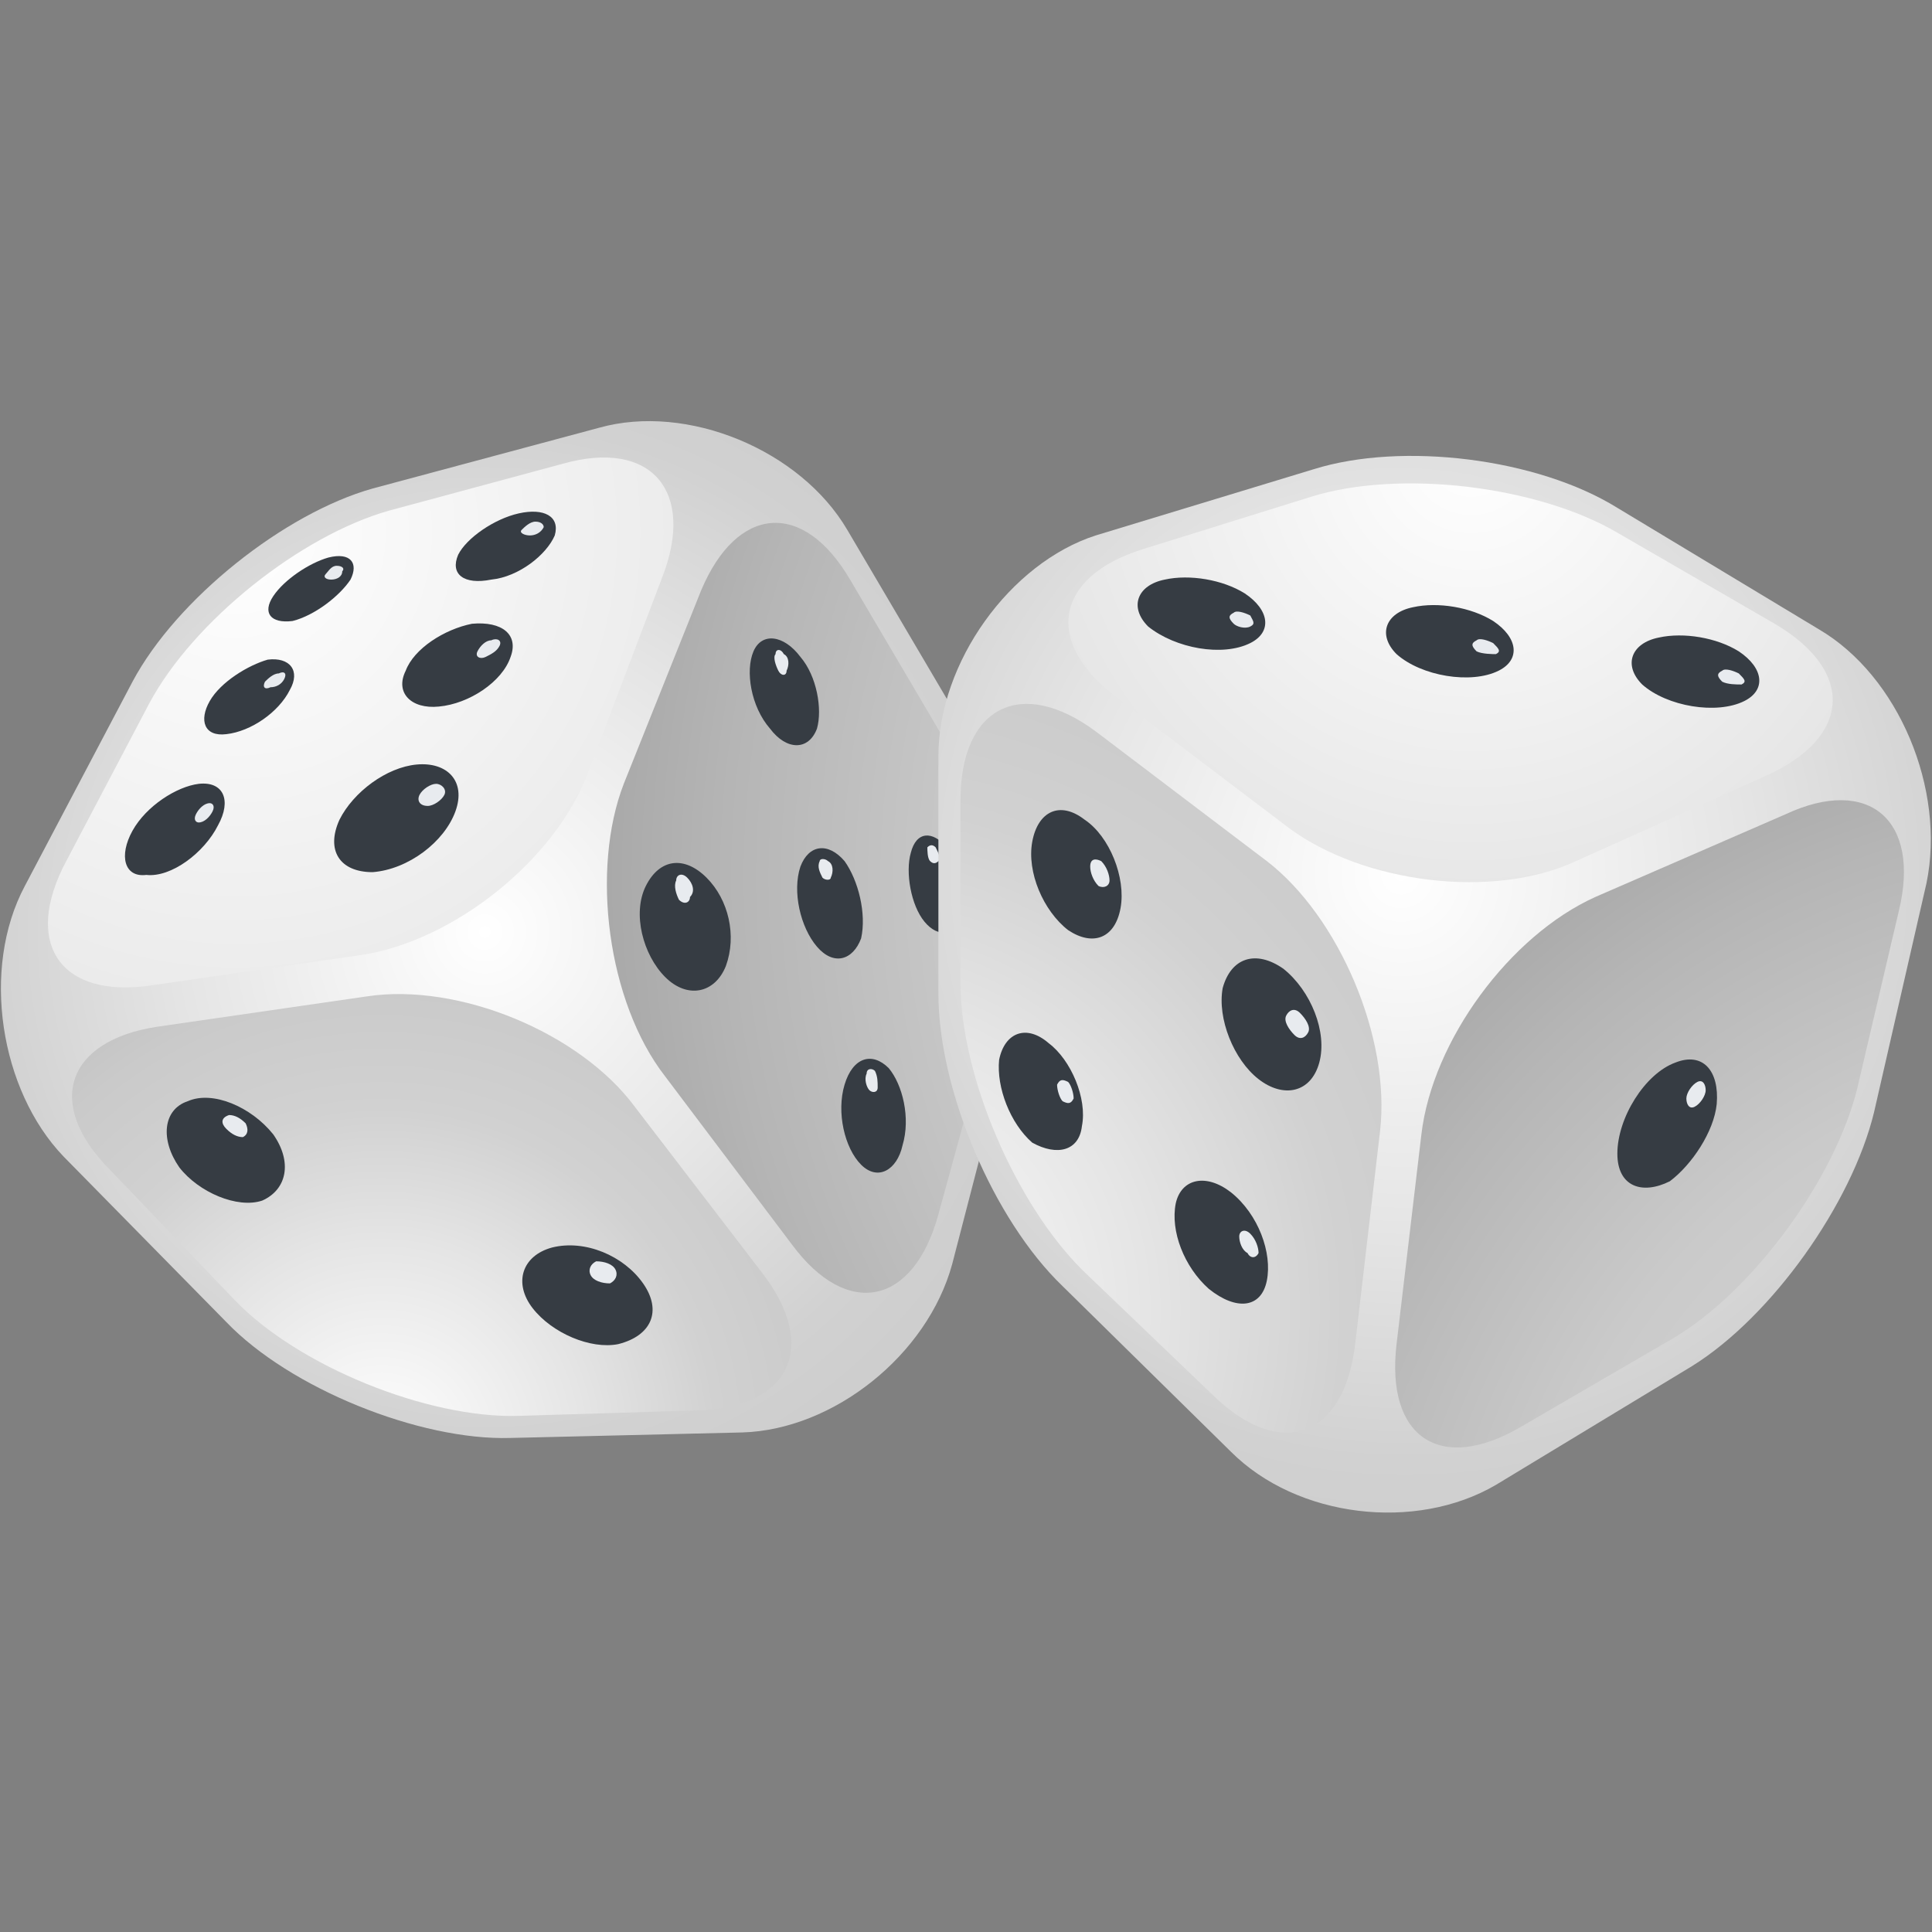 <?xml version="1.0" encoding="utf-8"?>
<!-- Generator: Adobe Illustrator 21.0.0, SVG Export Plug-In . SVG Version: 6.00 Build 0)  -->
<svg version="1.1" id="ico70_x5F_Other" xmlns="http://www.w3.org/2000/svg" xmlns:xlink="http://www.w3.org/1999/xlink" x="0px"
	 y="0px" viewBox="0 0 70 70" enable-background="new 0 0 70 70" xml:space="preserve">
<rect x="0" y="0" width="70" height="70" fill="#808080" stroke="none"/>
<g id="ico70_x5F_Other_1_">
	<g>
		
			<radialGradient id="SVGID_1_" cx="-1135.386" cy="424.381" r="39.336" gradientTransform="matrix(-0.784 0.625 0.615 0.797 -1133.575 405.151)" gradientUnits="userSpaceOnUse">
			<stop  offset="0" style="stop-color:#FFFFFF"/>
			<stop  offset="0.28" style="stop-color:#E5E5E5"/>
			<stop  offset="0.464" style="stop-color:#D1D1D1"/>
			<stop  offset="0.623" style="stop-color:#CACACA"/>
			<stop  offset="0.864" style="stop-color:#B5B5B5"/>
			<stop  offset="1" style="stop-color:#A6A6A6"/>
		</radialGradient>
		<path fill="url(#SVGID_1_)" d="M4.8,24.7c1.6-3,5.5-6.1,8.7-7l8.2-2.2c3.2-0.9,7.3,0.8,9,3.7l4.3,7.3c1.7,2.9,2.4,7.9,1.6,11.2
			l-2.1,8.1c-0.9,3.3-4.3,6-7.6,6.1l-8.4,0.2c-3.3,0.1-8-1.8-10.3-4.2l-5.9-6c-2.3-2.4-3-6.8-1.4-9.8L4.8,24.7z"/>
		
			<radialGradient id="SVGID_2_" cx="-1170.222" cy="449.245" r="39.378" gradientTransform="matrix(-0.784 0.625 0.615 0.797 -1133.575 405.151)" gradientUnits="userSpaceOnUse">
			<stop  offset="0" style="stop-color:#FFFFFF"/>
			<stop  offset="0.28" style="stop-color:#E5E5E5"/>
			<stop  offset="0.464" style="stop-color:#D1D1D1"/>
			<stop  offset="0.623" style="stop-color:#CACACA"/>
			<stop  offset="0.864" style="stop-color:#B5B5B5"/>
			<stop  offset="1" style="stop-color:#A6A6A6"/>
		</radialGradient>
		<path fill="url(#SVGID_2_)" d="M35.7,37.8c0.9-3.3,0.2-8.3-1.6-11.2L30.8,21c-1.7-2.9-4.1-2.7-5.4,0.4l-2.8,7
			c-1.2,3.1-0.6,7.9,1.5,10.6l4.6,6.1c2,2.7,4.4,2.2,5.3-1.1L35.7,37.8z"/>
		
			<radialGradient id="SVGID_3_" cx="-1137.072" cy="407.525" r="78.148" gradientTransform="matrix(-0.784 0.625 0.615 0.797 -1133.575 405.151)" gradientUnits="userSpaceOnUse">
			<stop  offset="0" style="stop-color:#FFFFFF"/>
			<stop  offset="0.28" style="stop-color:#E5E5E5"/>
			<stop  offset="0.464" style="stop-color:#D1D1D1"/>
			<stop  offset="0.623" style="stop-color:#CACACA"/>
			<stop  offset="0.864" style="stop-color:#B5B5B5"/>
			<stop  offset="1" style="stop-color:#A6A6A6"/>
		</radialGradient>
		<path fill="url(#SVGID_3_)" d="M24,20.9c1.2-3.1-0.4-5-3.6-4.1l-6.3,1.7c-3.2,0.9-7.1,4-8.7,7l-3,5.7c-1.6,3-0.2,5,3.1,4.5
			l7.6-1.1c3.3-0.5,7-3.4,8.2-6.6L24,20.9z"/>
		
			<radialGradient id="SVGID_4_" cx="-1121.058" cy="436.602" r="26.273" gradientTransform="matrix(-0.784 0.625 0.615 0.797 -1133.575 405.151)" gradientUnits="userSpaceOnUse">
			<stop  offset="0" style="stop-color:#FFFFFF"/>
			<stop  offset="0.28" style="stop-color:#E5E5E5"/>
			<stop  offset="0.464" style="stop-color:#D1D1D1"/>
			<stop  offset="0.623" style="stop-color:#CACACA"/>
			<stop  offset="0.864" style="stop-color:#B5B5B5"/>
			<stop  offset="1" style="stop-color:#A6A6A6"/>
		</radialGradient>
		<path fill="url(#SVGID_4_)" d="M23,40.1c-2-2.7-6.4-4.5-9.7-4l-7.6,1.1c-3.3,0.5-4.1,2.8-1.7,5.2l4.5,4.7c2.3,2.4,7,4.3,10.3,4.2
			l6.5-0.2c3.3-0.1,4.4-2.3,2.3-5L23,40.1z"/>
		<path fill="#363C43" d="M7.9,29.9c0.5-0.9,0.2-1.6-0.7-1.5c-0.8,0.1-1.9,0.8-2.4,1.7c-0.5,0.9-0.3,1.7,0.5,1.6
			C6.2,31.8,7.4,30.9,7.9,29.9z"/>
		<path fill="#363C43" d="M16.5,29.4c0.4-1.1-0.3-1.8-1.4-1.7c-1.1,0.1-2.3,1-2.8,2c-0.5,1.1,0,1.9,1.2,1.9
			C14.8,31.5,16.1,30.5,16.5,29.4z"/>
		<path fill="#363C43" d="M10.5,25c0.4-0.7,0-1.2-0.8-1.1C9,24.1,8,24.7,7.6,25.4c-0.4,0.7-0.2,1.3,0.6,1.2
			C9.1,26.5,10.1,25.8,10.5,25z"/>
		<path fill="#363C43" d="M18.5,23.8c0.3-0.8-0.3-1.3-1.4-1.2c-1,0.2-2.1,0.9-2.4,1.7c-0.4,0.8,0.2,1.4,1.2,1.3
			C17,25.5,18.2,24.7,18.5,23.8z"/>
		<path fill="#363C43" d="M12.7,21c0.3-0.6,0-1-0.8-0.8c-0.7,0.2-1.6,0.8-2,1.4c-0.4,0.6-0.1,1,0.7,0.9C11.4,22.3,12.3,21.6,12.7,21
			z"/>
		<path fill="#363C43" d="M20.1,19.4c0.2-0.7-0.4-1-1.3-0.8c-0.9,0.2-1.9,0.9-2.2,1.5c-0.3,0.7,0.2,1.1,1.2,0.9
			C18.8,20.9,19.8,20.1,20.1,19.4z"/>
		<path fill="#363C43" d="M32.2,38.7c-0.6-0.6-1.3-0.4-1.6,0.6c-0.3,1,0,2.3,0.6,2.9c0.6,0.6,1.3,0.2,1.5-0.7
			C33,40.5,32.7,39.3,32.2,38.7z"/>
		<path fill="#363C43" d="M34.3,30.7c-0.5-0.6-1.1-0.6-1.3,0.2c-0.2,0.7,0,1.9,0.5,2.5c0.5,0.6,1.1,0.5,1.3-0.3
			C35.1,32.4,34.8,31.3,34.3,30.7z"/>
		<path fill="#363C43" d="M30.6,31.2c-0.6-0.7-1.3-0.6-1.6,0.2c-0.3,0.9,0,2.2,0.6,2.9c0.6,0.7,1.3,0.5,1.6-0.3
			C31.4,33.1,31.1,31.9,30.6,31.2z"/>
		<path fill="#363C43" d="M29,23.8c-0.6-0.8-1.4-0.9-1.7-0.2c-0.3,0.7-0.1,2,0.6,2.8c0.6,0.8,1.4,0.8,1.7,0
			C29.8,25.7,29.6,24.5,29,23.8z"/>
		<path fill="#363C43" d="M25.6,31.8c-0.8-0.8-1.7-0.7-2.2,0.3c-0.5,1-0.1,2.5,0.7,3.3c0.8,0.8,1.8,0.6,2.2-0.4
			C26.7,33.9,26.4,32.6,25.6,31.8z"/>
		<path fill="#363C43" d="M23.3,46.5c-0.7-1-2.1-1.6-3.3-1.3c-1.1,0.3-1.4,1.3-0.7,2.2c0.7,0.9,2.1,1.5,3.1,1.3
			C23.6,48.4,24,47.5,23.3,46.5z"/>
		<path fill="#363C43" d="M9.9,41.1c-0.8-1-2.2-1.6-3.1-1.2c-0.9,0.3-1,1.4-0.3,2.4c0.7,0.9,2.1,1.5,3,1.2
			C10.4,43.1,10.6,42.1,9.9,41.1z"/>
		<path fill="#E8EBEF" d="M7.7,29.4c0.1-0.2,0-0.3-0.1-0.3c-0.2,0-0.4,0.2-0.5,0.4c-0.1,0.2,0,0.3,0.1,0.3
			C7.4,29.8,7.6,29.6,7.7,29.4z"/>
		<path fill="#E8EBEF" d="M16.1,28.8c0.1-0.2-0.1-0.4-0.3-0.4c-0.2,0-0.5,0.2-0.6,0.4c-0.1,0.2,0,0.4,0.3,0.4
			C15.7,29.2,16,29,16.1,28.8z"/>
		<path fill="#E8EBEF" d="M10.3,24.6c0.1-0.2,0-0.3-0.2-0.2c-0.2,0-0.4,0.2-0.5,0.3c-0.1,0.2,0,0.3,0.2,0.2
			C10,24.9,10.2,24.8,10.3,24.6z"/>
		<path fill="#E8EBEF" d="M18.1,23.4c0.1-0.2-0.1-0.3-0.3-0.2c-0.2,0-0.4,0.2-0.5,0.4c-0.1,0.2,0.1,0.3,0.3,0.2
			C17.8,23.7,18,23.6,18.1,23.4z"/>
		<path fill="#E8EBEF" d="M12.4,20.7c0.1-0.1,0-0.2-0.2-0.2c-0.2,0-0.3,0.2-0.4,0.3c-0.1,0.1,0,0.2,0.2,0.2
			C12.2,21,12.4,20.9,12.4,20.7z"/>
		<path fill="#E8EBEF" d="M19.7,19.1c0-0.1-0.1-0.2-0.3-0.2c-0.2,0-0.4,0.2-0.5,0.3c-0.1,0.1,0.1,0.2,0.3,0.2
			C19.4,19.4,19.6,19.3,19.7,19.1z"/>
		<path fill="#E8EBEF" d="M31.7,38.8c-0.1-0.1-0.3-0.1-0.3,0.1c-0.1,0.2,0,0.5,0.1,0.6c0.1,0.1,0.3,0.1,0.3-0.1
			C31.8,39.2,31.8,39,31.7,38.8z"/>
		<path fill="#E8EBEF" d="M33.9,30.7c-0.1-0.1-0.2-0.1-0.3,0c0,0.1,0,0.4,0.1,0.5c0.1,0.1,0.2,0.1,0.3,0
			C34.1,31.1,34,30.9,33.9,30.7z"/>
		<path fill="#E8EBEF" d="M30,31.2c-0.1-0.1-0.3-0.1-0.3,0c-0.1,0.2,0,0.4,0.1,0.6c0.1,0.1,0.3,0.1,0.3,0
			C30.2,31.6,30.2,31.3,30,31.2z"/>
		<path fill="#E8EBEF" d="M28.4,23.7c-0.1-0.2-0.3-0.2-0.3,0c-0.1,0.1,0,0.4,0.1,0.6c0.1,0.2,0.3,0.2,0.3,0
			C28.6,24.1,28.6,23.8,28.4,23.7z"/>
		<path fill="#E8EBEF" d="M24.9,31.8c-0.2-0.2-0.4-0.1-0.4,0.1c-0.1,0.2,0,0.5,0.1,0.7c0.2,0.2,0.4,0.1,0.4-0.1
			C25.2,32.3,25.1,32,24.9,31.8z"/>
		<path fill="#E8EBEF" d="M22.3,46c-0.1-0.2-0.4-0.3-0.7-0.3c-0.2,0.1-0.3,0.3-0.2,0.5c0.1,0.2,0.4,0.3,0.7,0.3
			C22.3,46.4,22.4,46.2,22.3,46z"/>
		<path fill="#E8EBEF" d="M8.9,40.7c-0.2-0.2-0.4-0.3-0.6-0.3C8,40.5,8,40.7,8.2,40.9c0.2,0.2,0.4,0.3,0.6,0.3
			C9,41.1,9,40.9,8.9,40.7z"/>
	</g>
	<g>
		
			<radialGradient id="SVGID_5_" cx="-1485.831" cy="-41.829" r="45.195" gradientTransform="matrix(-0.977 -0.12 -0.109 1.006 -1405.452 -104.544)" gradientUnits="userSpaceOnUse">
			<stop  offset="0" style="stop-color:#FFFFFF"/>
			<stop  offset="0.28" style="stop-color:#E5E5E5"/>
			<stop  offset="0.464" style="stop-color:#D1D1D1"/>
			<stop  offset="0.623" style="stop-color:#CACACA"/>
			<stop  offset="0.864" style="stop-color:#B5B5B5"/>
			<stop  offset="1" style="stop-color:#A6A6A6"/>
		</radialGradient>
		<path fill="url(#SVGID_5_)" d="M47.6,17c3.2-1,8.1-0.4,11,1.4l7.3,4.4c2.9,1.7,4.6,5.8,3.9,9.2l-1.9,8.3c-0.8,3.3-3.7,7.4-6.6,9.2
			l-7.1,4.3c-2.9,1.7-7.2,1.2-9.6-1.2l-6.1-6C36,44.2,34,39.5,34,36l0-8.6c0-3.4,2.6-7,5.7-8L47.6,17z"/>
		
			<radialGradient id="SVGID_6_" cx="-1515.419" cy="-16.499" r="36.945" gradientTransform="matrix(-0.992 -0.117 -0.115 1.006 -1427.239 -99.337)" gradientUnits="userSpaceOnUse">
			<stop  offset="0" style="stop-color:#FFFFFF"/>
			<stop  offset="0.28" style="stop-color:#E5E5E5"/>
			<stop  offset="0.464" style="stop-color:#D1D1D1"/>
			<stop  offset="0.623" style="stop-color:#CACACA"/>
			<stop  offset="0.864" style="stop-color:#B5B5B5"/>
			<stop  offset="1" style="stop-color:#A6A6A6"/>
		</radialGradient>
		<path fill="url(#SVGID_6_)" d="M60.6,48.5c2.9-1.7,5.9-5.8,6.7-9.1l1.5-6.4c0.8-3.3-1.1-4.9-4.1-3.5l-6.9,3
			c-3.1,1.4-5.9,5.2-6.3,8.6l-0.9,7.6c-0.4,3.4,1.6,4.7,4.5,3L60.6,48.5z"/>
		
			<radialGradient id="SVGID_7_" cx="-1485.782" cy="-57.795" r="60.402" gradientTransform="matrix(-0.992 -0.117 -0.115 1.006 -1427.239 -99.337)" gradientUnits="userSpaceOnUse">
			<stop  offset="0" style="stop-color:#FFFFFF"/>
			<stop  offset="0.28" style="stop-color:#E5E5E5"/>
			<stop  offset="0.464" style="stop-color:#D1D1D1"/>
			<stop  offset="0.623" style="stop-color:#CACACA"/>
			<stop  offset="0.864" style="stop-color:#B5B5B5"/>
			<stop  offset="1" style="stop-color:#A6A6A6"/>
		</radialGradient>
		<path fill="url(#SVGID_7_)" d="M64,28.1c3.1-1.4,3.2-3.8,0.3-5.5l-5.7-3.3c-2.9-1.7-7.9-2.3-11.1-1.3l-6.1,1.9
			c-3.2,1-3.6,3.4-0.9,5.4l6.2,4.7c2.7,2,7.4,2.6,10.4,1.2L64,28.1z"/>
		
			<radialGradient id="SVGID_8_" cx="-1466.679" cy="-24.646" r="39.219" gradientTransform="matrix(-0.992 -0.117 -0.115 1.006 -1427.239 -99.337)" gradientUnits="userSpaceOnUse">
			<stop  offset="0" style="stop-color:#FFFFFF"/>
			<stop  offset="0.28" style="stop-color:#E5E5E5"/>
			<stop  offset="0.464" style="stop-color:#D1D1D1"/>
			<stop  offset="0.623" style="stop-color:#CACACA"/>
			<stop  offset="0.864" style="stop-color:#B5B5B5"/>
			<stop  offset="1" style="stop-color:#A6A6A6"/>
		</radialGradient>
		<path fill="url(#SVGID_8_)" d="M50,41c0.4-3.4-1.5-7.8-4.1-9.8l-6.2-4.7c-2.7-2-4.9-0.9-4.9,2.5l0,6.6c0,3.4,2,8,4.4,10.4l4.8,4.6
			c2.4,2.3,4.7,1.5,5.1-1.9L50,41z"/>
		<path fill="#363C43" d="M63.2,25.4c0.8-0.4,0.7-1.2-0.2-1.8c-0.8-0.5-2-0.7-2.9-0.5c-1,0.2-1.3,1-0.6,1.7
			C60.4,25.6,62.2,25.9,63.2,25.4z"/>
		<path fill="#363C43" d="M54.3,24.3c0.8-0.4,0.7-1.2-0.2-1.8c-0.8-0.5-2-0.7-2.9-0.5c-1,0.2-1.3,1-0.6,1.7
			C51.5,24.5,53.3,24.8,54.3,24.3z"/>
		<path fill="#363C43" d="M45.3,23.3c0.8-0.4,0.7-1.2-0.2-1.8c-0.8-0.5-2-0.7-2.9-0.5c-1,0.2-1.3,1-0.6,1.7
			C42.6,23.5,44.3,23.8,45.3,23.3z"/>
		<path fill="#363C43" d="M62.2,40c0.1-1.2-0.5-1.9-1.5-1.5c-1.1,0.4-2.1,2-2.1,3.3c0,1.2,0.9,1.5,1.9,1C61.3,42.2,62.1,41,62.2,40z
			"/>
		<path fill="#363C43" d="M45.9,46.4c0.2-1-0.3-2.4-1.3-3.2c-0.9-0.7-1.8-0.5-2,0.4c-0.2,1,0.3,2.3,1.2,3.1
			C44.8,47.5,45.7,47.4,45.9,46.4z"/>
		<path fill="#363C43" d="M39.2,40.8c0.2-1-0.4-2.4-1.2-3c-0.8-0.7-1.6-0.4-1.8,0.6c-0.1,1,0.4,2.3,1.2,3
			C38.3,41.9,39.1,41.7,39.2,40.8z"/>
		<path fill="#363C43" d="M40.6,32.9c0.2-1.1-0.4-2.6-1.3-3.2c-0.9-0.7-1.7-0.3-1.9,0.8c-0.2,1.1,0.4,2.5,1.3,3.2
			C39.6,34.3,40.4,34,40.6,32.9z"/>
		<path fill="#363C43" d="M47.8,38.5c0.3-1.1-0.3-2.6-1.3-3.4c-1-0.7-1.9-0.4-2.2,0.7c-0.2,1.1,0.4,2.6,1.3,3.3
			C46.5,39.8,47.5,39.6,47.8,38.5z"/>
		<path fill="#E8EBEF" d="M63.1,24.8c0.2-0.1,0.1-0.2-0.1-0.4c-0.2-0.1-0.5-0.2-0.6-0.1c-0.2,0.1-0.2,0.2,0,0.4
			C62.6,24.8,62.9,24.8,63.1,24.8z"/>
		<path fill="#E8EBEF" d="M54.2,23.7c0.2-0.1,0.1-0.2-0.1-0.4c-0.2-0.1-0.5-0.2-0.6-0.1c-0.2,0.1-0.2,0.2,0,0.4
			C53.7,23.7,54.1,23.7,54.2,23.7z"/>
		<path fill="#E8EBEF" d="M45.3,22.7c0.2-0.1,0.1-0.2,0-0.4c-0.2-0.1-0.5-0.2-0.6-0.1c-0.2,0.1-0.2,0.2,0,0.4
			C44.8,22.7,45.1,22.8,45.3,22.7z"/>
		<path fill="#E8EBEF" d="M61.8,39.5c0-0.2-0.1-0.4-0.3-0.3c-0.2,0.1-0.4,0.4-0.4,0.6c0,0.2,0.1,0.4,0.3,0.3
			C61.6,40,61.8,39.7,61.8,39.5z"/>
		<path fill="#E8EBEF" d="M45.6,45.4c0-0.2-0.1-0.5-0.3-0.7c-0.2-0.2-0.4-0.1-0.4,0.1c0,0.2,0.1,0.5,0.3,0.6
			C45.3,45.6,45.5,45.6,45.6,45.4z"/>
		<path fill="#E8EBEF" d="M38.9,39.8c0-0.2-0.1-0.5-0.2-0.6c-0.2-0.1-0.3-0.1-0.4,0.1c0,0.2,0.1,0.5,0.2,0.6
			C38.7,40,38.8,40,38.9,39.8z"/>
		<path fill="#E8EBEF" d="M40.2,31.9c0-0.2-0.1-0.5-0.3-0.7c-0.2-0.1-0.4-0.1-0.4,0.2c0,0.2,0.1,0.5,0.3,0.7
			C40,32.2,40.2,32.1,40.2,31.9z"/>
		<path fill="#E8EBEF" d="M47.4,37.4c0.1-0.2-0.1-0.5-0.3-0.7c-0.2-0.2-0.4-0.1-0.5,0.1c-0.1,0.2,0.1,0.5,0.3,0.7
			C47.1,37.7,47.3,37.6,47.4,37.4z"/>
	</g>
</g>
</svg>
